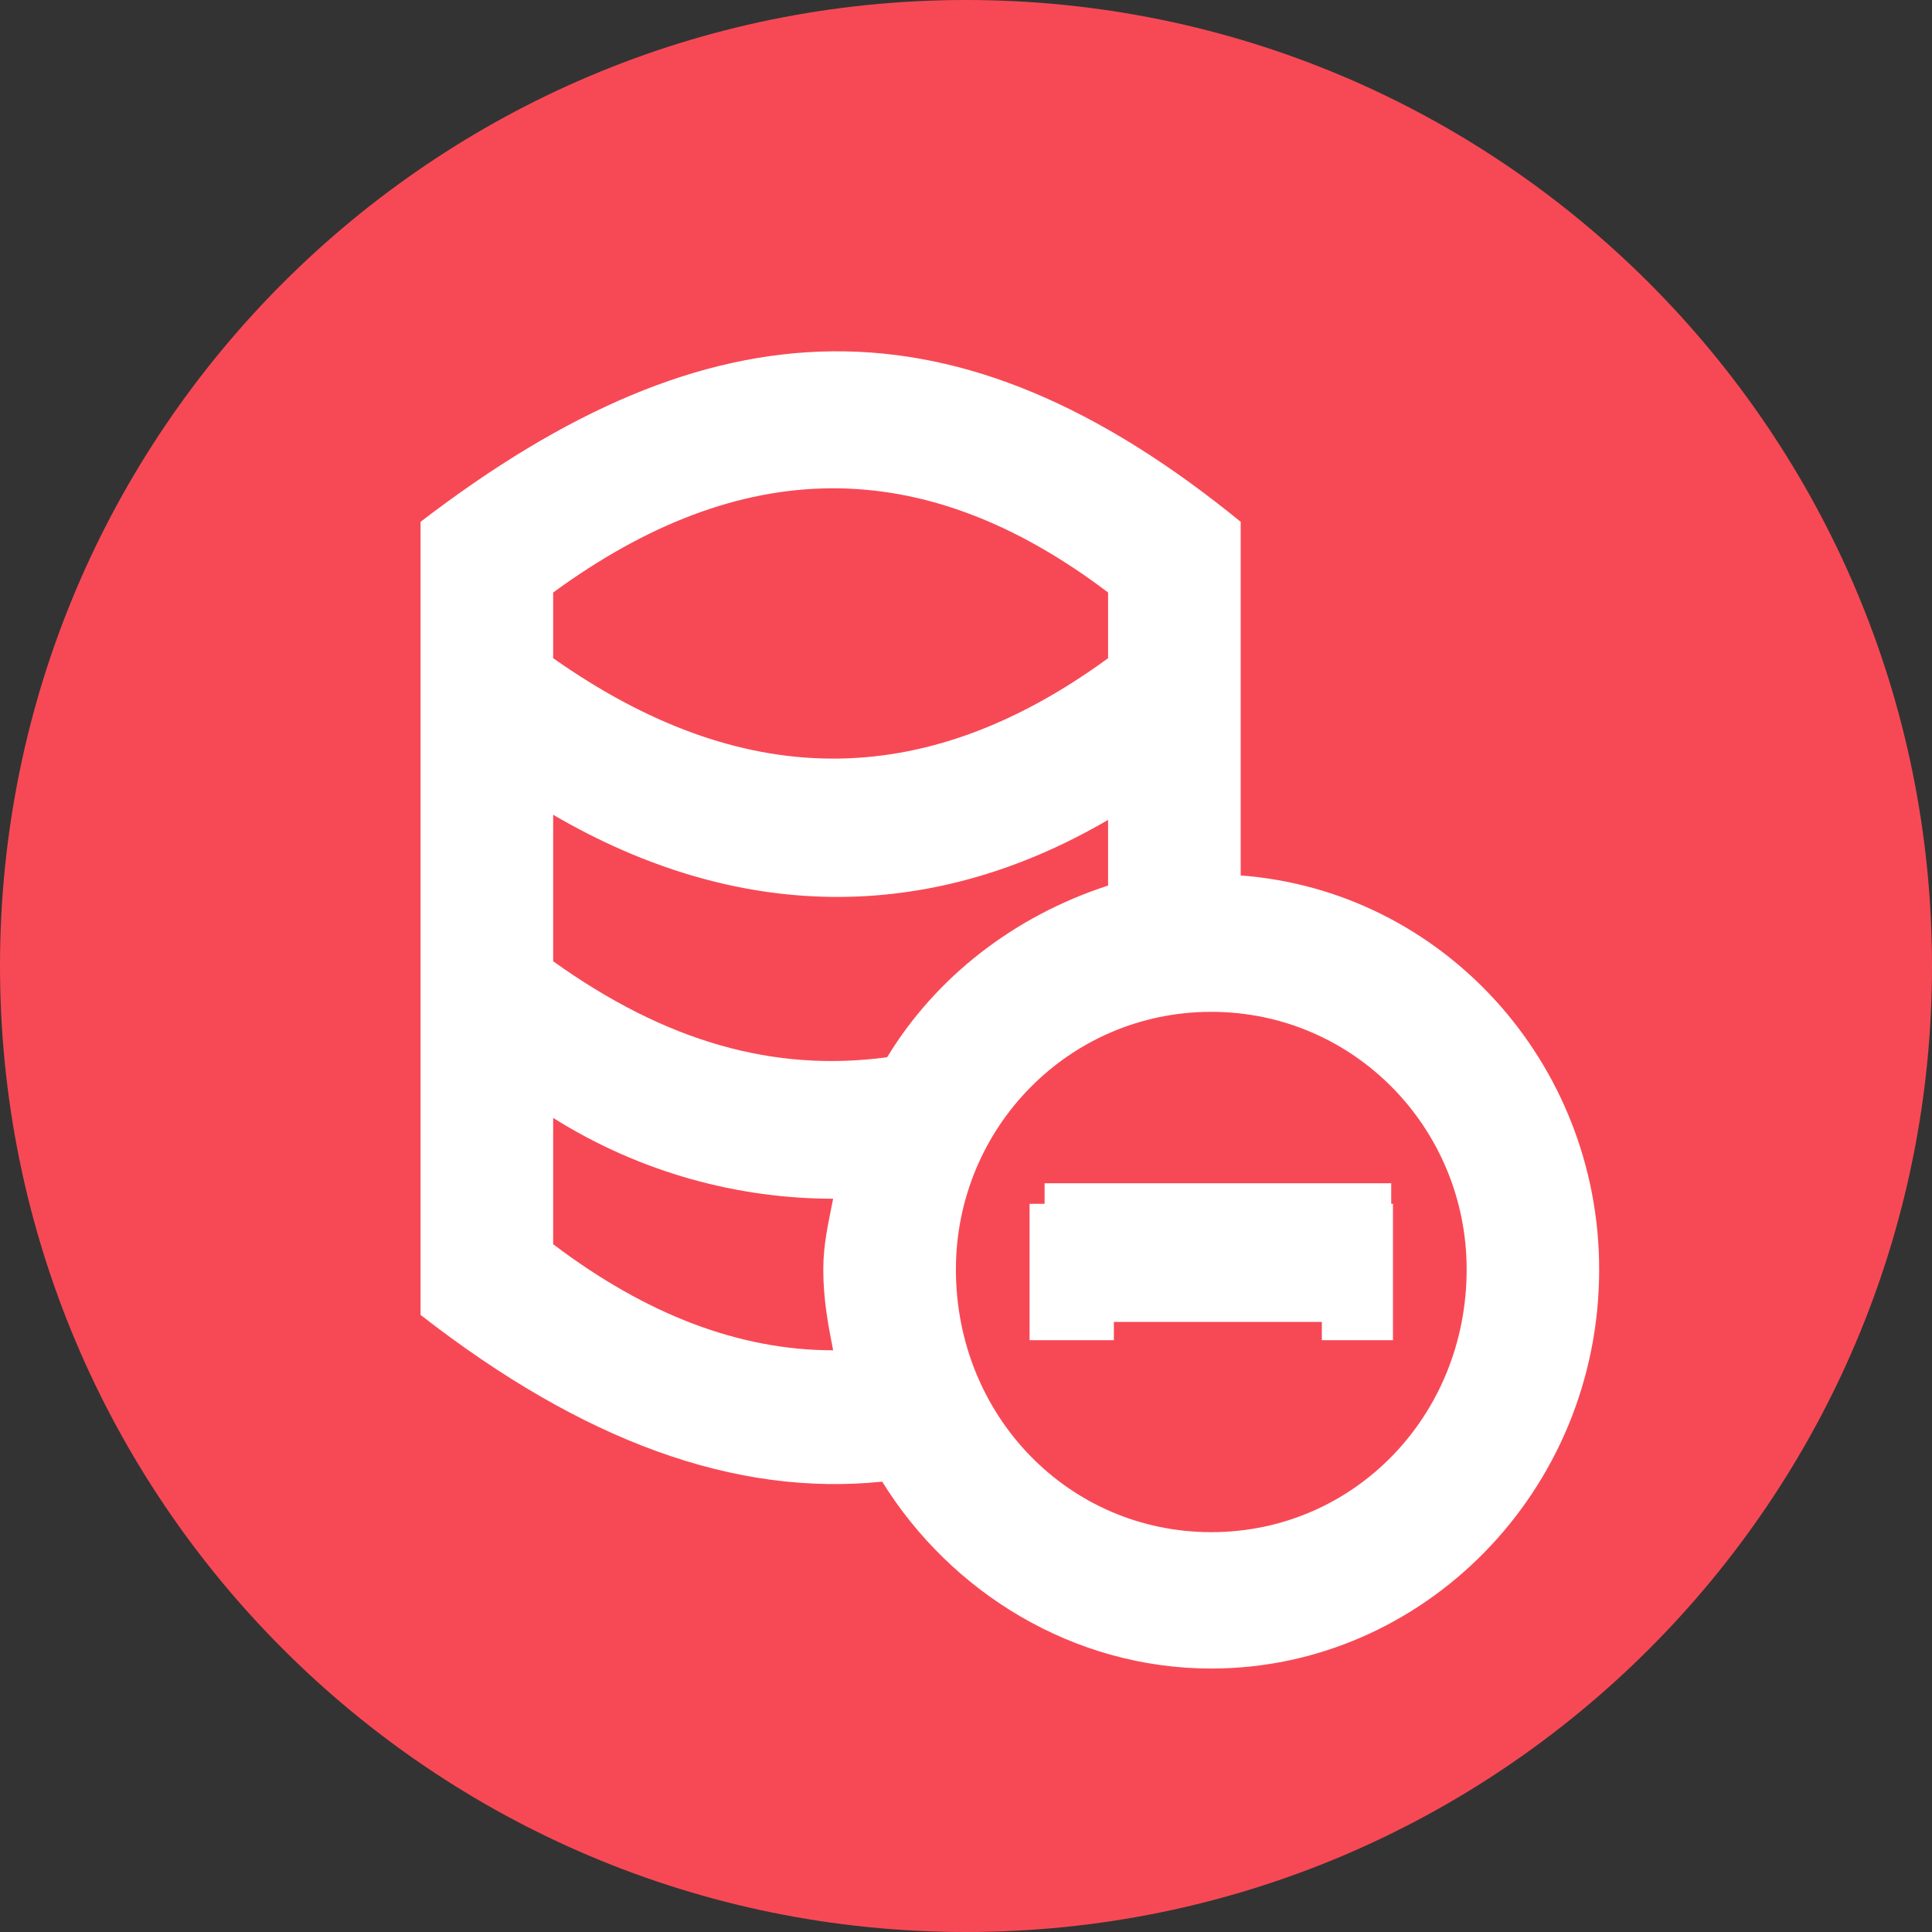 <svg width="22" height="22" viewBox="0 0 22 22" fill="none" xmlns="http://www.w3.org/2000/svg">
<rect x="0" y="0" width="22" height="22" fill="#333333" stroke="none"/>
<path d="M0 11C0 4.925 4.925 0 11 0C17.075 0 22 4.925 22 11C22 17.075 17.075 22 11 22C4.925 22 0 17.075 0 11Z" fill="#F74955"/>
<path d="M12.618 6.747C10.493 5.136 8.424 5.194 6.299 6.747V7.495C8.424 8.991 10.493 9.048 12.618 7.495V6.747ZM15.862 15.261H14.576V16.584H13.066V15.261H11.724V13.708H13.066V12.327H14.576V13.708H15.862V15.261ZM14.128 9.969C16.421 10.141 18.21 12.097 18.21 14.456C18.21 16.987 16.197 19 13.793 19C12.227 19 10.829 18.137 10.046 16.872C8.368 17.044 6.635 16.411 4.789 14.973V5.942C8.089 3.411 10.885 3.296 14.128 5.942V9.969ZM9.487 15.376C9.431 15.088 9.375 14.801 9.375 14.456C9.375 14.168 9.431 13.938 9.487 13.65C8.424 13.65 7.306 13.363 6.299 12.73V14.168C7.362 14.973 8.424 15.376 9.487 15.376ZM10.102 12.039C10.661 11.119 11.556 10.429 12.618 10.084V9.336C10.549 10.544 8.368 10.486 6.299 9.278V10.946C7.586 11.867 8.816 12.212 10.102 12.039ZM13.793 11.522C12.171 11.522 10.885 12.845 10.885 14.456C10.885 16.124 12.171 17.447 13.793 17.447C15.415 17.447 16.701 16.124 16.701 14.456C16.701 12.845 15.415 11.522 13.793 11.522Z" fill="white"/>
<rect x="12.684" y="11.895" width="2.368" height="4.737" fill="#F74955"/>
<rect x="11.895" y="13.474" width="3.947" height="1.579" fill="white"/>
</svg>

